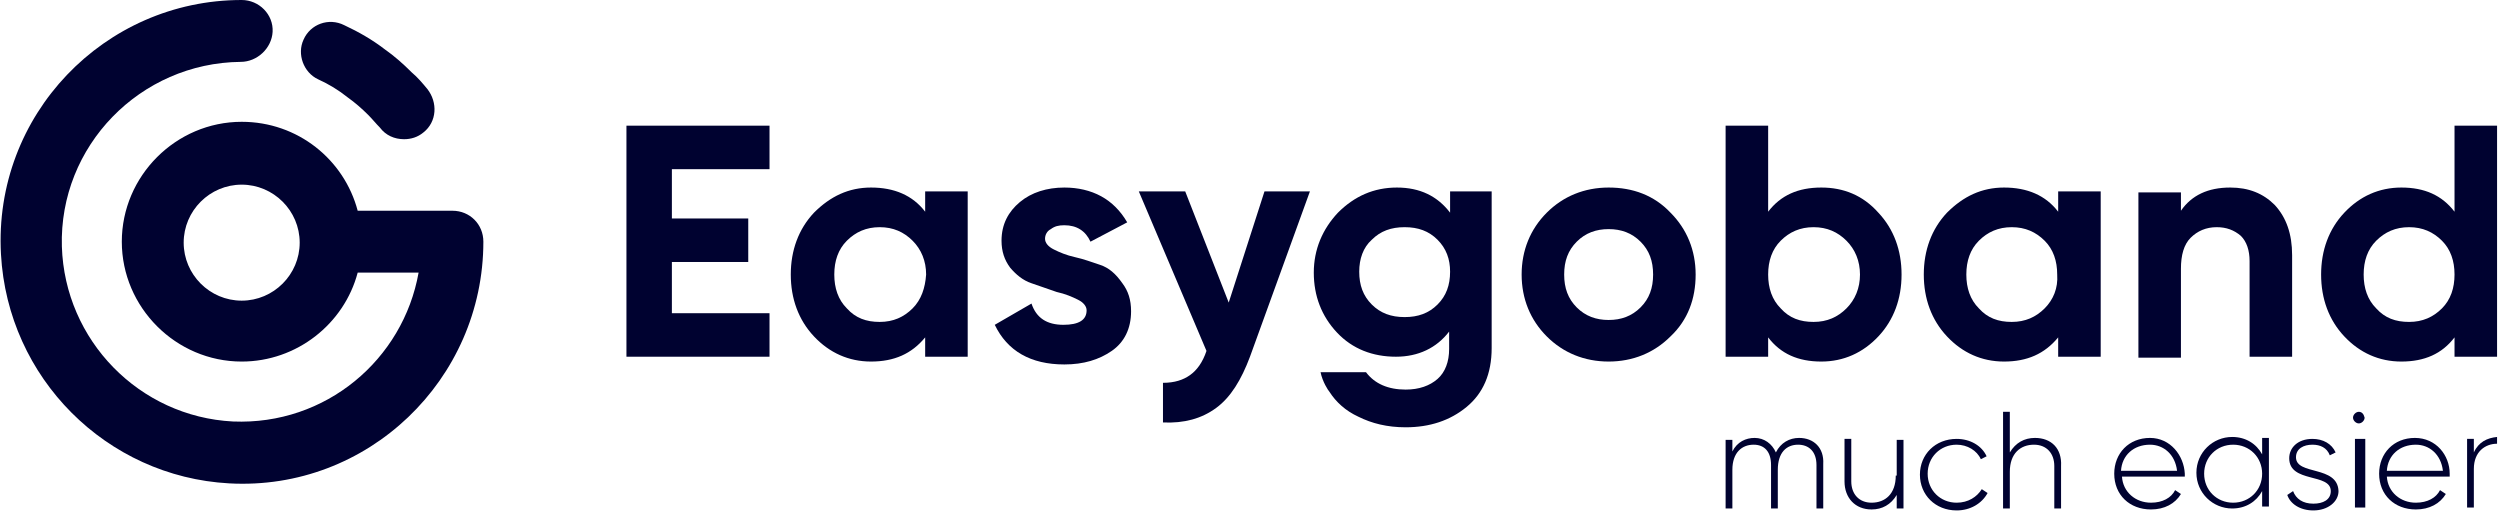 <?xml version="1.0" encoding="UTF-8"?>
<svg width="242px" height="50px" viewBox="0 0 242 50" version="1.1" xmlns="http://www.w3.org/2000/svg" xmlns:xlink="http://www.w3.org/1999/xlink">
    <!-- Generator: Sketch 63.1 (92452) - https://sketch.com -->
    <title>Layer_1 2 Copy 2</title>
    <desc>Created with Sketch.</desc>
    <g id="Symbols" stroke="none" stroke-width="1" fill="none" fill-rule="evenodd">
        <g id="Menu-Dark" transform="translate(-9, -3)" fill="#000230" fill-rule="nonzero">
            <g id="Layer_1-2-Copy-2" transform="translate(9, 3)">
                <g id="Layer_1">
                    <g id="Group">
                        <g transform="translate(166.571, 39.303)">
                            <path d="M7.58,3.088 C6.644,3.088 5.802,3.556 5.334,4.492 C4.96,3.65 4.211,3.088 3.275,3.088 C2.433,3.088 1.591,3.462 1.123,4.398 L1.123,3.275 L0.468,3.275 L0.468,9.919 L1.123,9.919 L1.123,6.176 C1.123,4.492 2.059,3.743 3.182,3.743 C4.211,3.743 4.866,4.398 4.866,5.708 L4.866,9.919 L5.521,9.919 L5.521,6.176 C5.521,4.492 6.363,3.743 7.486,3.743 C8.516,3.743 9.264,4.398 9.264,5.708 L9.264,9.919 L9.919,9.919 L9.919,5.615 C10.013,4.024 8.984,3.088 7.58,3.088 Z" id="Path"></path>
                            <path d="M16.938,6.738 C16.938,8.516 15.909,9.358 14.598,9.358 C13.382,9.358 12.633,8.516 12.633,7.299 L12.633,3.182 L11.978,3.182 L11.978,7.299 C11.978,8.89 13.008,10.013 14.598,10.013 C15.628,10.013 16.47,9.545 17.031,8.609 L17.031,9.919 L17.687,9.919 L17.687,3.275 L17.031,3.275 L17.031,6.738 L16.938,6.738 Z" id="Path"></path>
                            <path d="M22.833,9.358 C21.243,9.358 20.026,8.141 20.026,6.551 C20.026,4.96 21.243,3.743 22.833,3.743 C23.863,3.743 24.799,4.305 25.173,5.147 L25.734,4.866 C25.266,3.837 24.143,3.182 22.833,3.182 C20.775,3.182 19.277,4.679 19.277,6.644 C19.277,8.609 20.775,10.107 22.833,10.107 C24.143,10.107 25.266,9.452 25.828,8.422 L25.266,8.048 C24.799,8.796 23.956,9.358 22.833,9.358 Z" id="Path"></path>
                            <path d="M30.413,3.088 C29.384,3.088 28.542,3.556 27.98,4.492 L27.98,0.561 L27.325,0.561 L27.325,9.919 L27.98,9.919 L27.98,6.363 C27.98,4.585 29.01,3.743 30.32,3.743 C31.536,3.743 32.285,4.585 32.285,5.802 L32.285,9.919 L32.94,9.919 L32.94,5.802 C33.034,4.117 32.004,3.088 30.413,3.088 Z" id="Path"></path>
                            <path d="M41.549,3.088 C39.491,3.088 38.087,4.585 38.087,6.551 C38.087,8.609 39.584,10.013 41.643,10.013 C42.953,10.013 43.982,9.452 44.544,8.516 L43.982,8.141 C43.608,8.89 42.766,9.358 41.643,9.358 C40.146,9.358 38.929,8.329 38.835,6.831 L44.918,6.831 C44.918,6.738 44.918,6.644 44.918,6.551 C44.825,4.773 43.514,3.088 41.549,3.088 Z M38.742,6.27 C38.835,4.773 39.958,3.743 41.549,3.743 C42.859,3.743 43.982,4.679 44.169,6.27 L38.742,6.27 Z" id="Shape"></path>
                            <path d="M52.404,4.679 C51.843,3.65 50.814,2.995 49.504,2.995 C47.632,2.995 46.041,4.492 46.041,6.457 C46.041,8.422 47.632,9.919 49.504,9.919 C50.814,9.919 51.843,9.264 52.404,8.235 L52.404,9.732 L53.06,9.732 L53.06,3.088 L52.404,3.088 L52.404,4.679 Z M49.597,9.358 C48.006,9.358 46.79,8.141 46.79,6.551 C46.79,4.96 48.006,3.743 49.597,3.743 C51.188,3.743 52.404,4.96 52.404,6.551 C52.404,8.141 51.188,9.358 49.597,9.358 Z" id="Shape"></path>
                            <path d="M55.68,4.96 C55.68,4.117 56.428,3.743 57.271,3.743 C58.019,3.743 58.674,4.024 58.955,4.773 L59.517,4.492 C59.142,3.65 58.3,3.182 57.271,3.182 C55.867,3.182 55.025,4.024 55.025,5.053 C55.025,7.486 59.049,6.457 59.049,8.235 C59.049,9.077 58.3,9.452 57.364,9.452 C56.335,9.452 55.68,8.984 55.399,8.235 L54.838,8.609 C55.118,9.452 56.054,10.107 57.364,10.107 C58.768,10.107 59.797,9.264 59.797,8.235 C59.704,5.708 55.68,6.738 55.68,4.96 Z" id="Path"></path>
                            <path d="M61.762,0.561 C61.482,0.561 61.201,0.842 61.201,1.123 C61.201,1.404 61.482,1.684 61.762,1.684 C62.043,1.684 62.324,1.404 62.324,1.123 C62.23,0.749 62.043,0.561 61.762,0.561 Z" id="Path"></path>
                            <rect id="Rectangle" x="61.388" y="3.182" width="1" height="6.644"></rect>
                            <path d="M67.19,3.088 C65.131,3.088 63.728,4.585 63.728,6.551 C63.728,8.609 65.225,10.013 67.284,10.013 C68.594,10.013 69.623,9.452 70.185,8.516 L69.623,8.141 C69.249,8.89 68.407,9.358 67.284,9.358 C65.786,9.358 64.57,8.329 64.476,6.831 L70.559,6.831 C70.559,6.738 70.559,6.644 70.559,6.551 C70.559,4.773 69.249,3.088 67.19,3.088 Z M64.476,6.27 C64.57,4.773 65.693,3.743 67.284,3.743 C68.594,3.743 69.717,4.679 69.904,6.27 L64.476,6.27 Z" id="Shape"></path>
                            <path d="M72.898,4.492 L72.898,3.182 L72.243,3.182 L72.243,9.826 L72.898,9.826 L72.898,6.083 C72.898,4.398 74.021,3.65 75.144,3.65 L75.144,2.995 C74.208,3.088 73.366,3.462 72.898,4.492 Z" id="Path"></path>
                        </g>
                        <g>
                            <path d="M30.788,7.674 C31.817,8.141 32.753,8.703 33.689,9.452 C34.344,9.919 34.999,10.481 35.654,11.136 C36.028,11.51 36.402,11.978 36.777,12.352 C37.338,13.101 38.18,13.475 39.116,13.475 C39.771,13.475 40.426,13.288 40.988,12.82 C42.298,11.791 42.391,9.919 41.362,8.609 C40.894,8.048 40.426,7.486 39.865,7.018 C39.023,6.176 38.18,5.428 37.245,4.773 C36.028,3.837 34.718,3.088 33.314,2.433 C31.817,1.684 30.039,2.339 29.384,3.837 C28.729,5.24 29.384,7.018 30.788,7.674 Z" id="Path"></path>
                            <path d="M46.79,23.395 C46.79,21.71 45.48,20.4 43.795,20.4 L40.613,20.4 C40.613,20.4 40.613,20.4 40.613,20.4 L34.624,20.4 C33.314,15.441 28.822,11.791 23.395,11.791 C17.031,11.791 11.791,17.031 11.791,23.395 C11.791,29.758 17.031,34.999 23.395,34.999 C28.729,34.999 33.314,31.349 34.624,26.389 L40.52,26.389 C39.023,34.812 31.536,41.175 22.553,40.801 C13.475,40.333 6.27,32.94 5.989,23.863 C5.708,14.13 13.569,6.083 23.301,5.989 C24.892,5.989 26.296,4.679 26.389,3.088 C26.483,1.404 25.079,0 23.395,0 C10.107,0 -0.655,11.136 0.094,24.611 C0.749,36.59 10.294,46.135 22.178,46.79 C35.56,47.538 46.79,36.777 46.79,23.395 C46.79,23.488 46.79,23.395 46.79,23.395 Z M23.395,29.103 C20.307,29.103 17.78,26.577 17.78,23.488 C17.78,20.4 20.307,17.874 23.395,17.874 C26.483,17.874 29.01,20.4 29.01,23.488 C29.01,26.577 26.483,29.103 23.395,29.103 Z" id="Shape"></path>
                        </g>
                        <g transform="translate(59.891, 12.165)">
                            <path d="M29.665,8.329 C28.448,6.738 26.67,5.989 24.424,5.989 C22.272,5.989 20.494,6.831 18.903,8.422 C17.406,10.013 16.657,12.072 16.657,14.411 C16.657,16.751 17.406,18.809 18.903,20.4 C20.4,21.991 22.272,22.833 24.424,22.833 C26.67,22.833 28.355,22.085 29.665,20.494 L29.665,22.365 L33.782,22.365 L33.782,6.363 L29.665,6.363 L29.665,8.329 Z M28.448,17.687 C27.606,18.529 26.577,18.997 25.266,18.997 C23.956,18.997 22.927,18.622 22.085,17.687 C21.243,16.844 20.868,15.721 20.868,14.411 C20.868,13.101 21.243,11.978 22.085,11.136 C22.927,10.294 23.956,9.826 25.266,9.826 C26.577,9.826 27.606,10.294 28.448,11.136 C29.29,11.978 29.758,13.101 29.758,14.411 C29.665,15.721 29.29,16.844 28.448,17.687 Z" id="Shape"></path>
                            <path d="M46.603,13.475 C45.76,13.195 45.012,12.914 44.169,12.727 C43.327,12.54 42.672,12.259 42.111,11.978 C41.549,11.697 41.269,11.323 41.269,10.949 C41.269,10.574 41.456,10.2 41.83,10.013 C42.204,9.732 42.579,9.639 43.14,9.639 C44.357,9.639 45.199,10.2 45.667,11.23 L49.223,9.358 C48.568,8.235 47.726,7.393 46.696,6.831 C45.667,6.27 44.45,5.989 43.14,5.989 C41.456,5.989 39.958,6.457 38.835,7.393 C37.713,8.329 37.057,9.545 37.057,11.136 C37.057,12.165 37.338,13.008 37.9,13.756 C38.461,14.411 39.116,14.973 39.958,15.253 C40.801,15.534 41.549,15.815 42.391,16.096 C43.234,16.283 43.889,16.564 44.45,16.844 C45.012,17.125 45.292,17.499 45.292,17.874 C45.292,18.809 44.544,19.277 43.047,19.277 C41.456,19.277 40.426,18.622 39.958,17.219 L36.402,19.277 C37.619,21.804 39.865,23.114 43.14,23.114 C45.012,23.114 46.509,22.646 47.726,21.804 C48.942,20.962 49.597,19.652 49.597,17.967 C49.597,16.844 49.316,16.002 48.755,15.253 C48.1,14.318 47.445,13.756 46.603,13.475 Z" id="Path"></path>
                            <path d="M59.049,17.125 L54.838,6.363 L50.346,6.363 L56.896,21.804 C56.522,22.927 55.96,23.676 55.305,24.143 C54.65,24.611 53.808,24.892 52.685,24.892 L52.685,28.729 C54.744,28.822 56.428,28.355 57.832,27.325 C59.236,26.296 60.265,24.611 61.107,22.365 L66.909,6.363 L62.511,6.363 L59.049,17.125 Z" id="Path"></path>
                            <path d="M95.825,5.989 C93.486,5.989 91.427,6.831 89.836,8.422 C88.245,10.013 87.403,12.072 87.403,14.411 C87.403,16.751 88.245,18.809 89.836,20.4 C91.427,21.991 93.486,22.833 95.825,22.833 C98.165,22.833 100.224,21.991 101.814,20.4 C103.499,18.809 104.247,16.751 104.247,14.411 C104.247,12.072 103.405,10.013 101.814,8.422 C100.224,6.738 98.165,5.989 95.825,5.989 Z M98.913,17.593 C98.071,18.435 97.042,18.809 95.825,18.809 C94.609,18.809 93.579,18.435 92.737,17.593 C91.895,16.751 91.521,15.721 91.521,14.411 C91.521,13.101 91.895,12.072 92.737,11.23 C93.579,10.387 94.609,10.013 95.825,10.013 C97.042,10.013 98.071,10.387 98.913,11.23 C99.756,12.072 100.13,13.101 100.13,14.411 C100.13,15.721 99.756,16.751 98.913,17.593 Z" id="Shape"></path>
                            <path d="M116.413,5.989 C114.167,5.989 112.482,6.738 111.266,8.329 L111.266,0 L107.148,0 L107.148,22.365 L111.266,22.365 L111.266,20.494 C112.482,22.085 114.167,22.833 116.413,22.833 C118.565,22.833 120.437,21.991 121.934,20.4 C123.431,18.809 124.18,16.751 124.18,14.411 C124.18,12.072 123.431,10.013 121.934,8.422 C120.437,6.738 118.565,5.989 116.413,5.989 Z M118.846,17.687 C118.004,18.529 116.974,18.997 115.664,18.997 C114.354,18.997 113.325,18.622 112.482,17.687 C111.64,16.844 111.266,15.721 111.266,14.411 C111.266,13.101 111.64,11.978 112.482,11.136 C113.325,10.294 114.354,9.826 115.664,9.826 C116.974,9.826 118.004,10.294 118.846,11.136 C119.688,11.978 120.156,13.101 120.156,14.411 C120.156,15.721 119.688,16.844 118.846,17.687 Z" id="Shape"></path>
                            <path d="M139.34,8.329 C138.123,6.738 136.345,5.989 134.099,5.989 C131.947,5.989 130.169,6.831 128.578,8.422 C127.081,10.013 126.332,12.072 126.332,14.411 C126.332,16.751 127.081,18.809 128.578,20.4 C130.075,21.991 131.947,22.833 134.099,22.833 C136.345,22.833 138.03,22.085 139.34,20.494 L139.34,22.365 L143.457,22.365 L143.457,6.363 L139.34,6.363 L139.34,8.329 Z M138.03,17.687 C137.187,18.529 136.158,18.997 134.848,18.997 C133.538,18.997 132.508,18.622 131.666,17.687 C130.824,16.844 130.45,15.721 130.45,14.411 C130.45,13.101 130.824,11.978 131.666,11.136 C132.508,10.294 133.538,9.826 134.848,9.826 C136.158,9.826 137.187,10.294 138.03,11.136 C138.872,11.978 139.246,13.101 139.246,14.411 C139.34,15.721 138.872,16.844 138.03,17.687 Z" id="Shape"></path>
                            <path d="M155.997,5.989 C153.845,5.989 152.254,6.738 151.224,8.235 L151.224,6.457 L147.107,6.457 L147.107,22.459 L151.224,22.459 L151.224,13.85 C151.224,12.54 151.505,11.51 152.16,10.855 C152.815,10.2 153.657,9.826 154.687,9.826 C155.623,9.826 156.371,10.107 157.026,10.668 C157.588,11.23 157.868,12.072 157.868,13.101 L157.868,22.365 L161.986,22.365 L161.986,12.54 C161.986,10.481 161.424,8.89 160.302,7.674 C159.179,6.551 157.775,5.989 155.997,5.989 Z" id="Path"></path>
                            <path d="M177.707,0 L177.707,8.329 C176.491,6.738 174.806,5.989 172.56,5.989 C170.408,5.989 168.537,6.831 167.039,8.422 C165.542,10.013 164.793,12.072 164.793,14.411 C164.793,16.751 165.542,18.809 167.039,20.4 C168.537,21.991 170.408,22.833 172.56,22.833 C174.806,22.833 176.491,22.085 177.707,20.494 L177.707,22.365 L181.825,22.365 L181.825,0 L177.707,0 Z M176.491,17.687 C175.649,18.529 174.619,18.997 173.309,18.997 C171.999,18.997 170.97,18.622 170.127,17.687 C169.285,16.844 168.911,15.721 168.911,14.411 C168.911,13.101 169.285,11.978 170.127,11.136 C170.97,10.294 171.999,9.826 173.309,9.826 C174.619,9.826 175.649,10.294 176.491,11.136 C177.333,11.978 177.707,13.101 177.707,14.411 C177.707,15.721 177.333,16.844 176.491,17.687 Z" id="Shape"></path>
                            <path d="M80.478,8.422 C79.262,6.831 77.577,5.989 75.331,5.989 C73.086,5.989 71.214,6.831 69.623,8.422 C68.126,10.013 67.284,11.978 67.284,14.224 C67.284,16.47 68.032,18.435 69.53,20.026 C71.027,21.617 72.992,22.365 75.238,22.365 C77.39,22.365 79.168,21.523 80.385,19.932 L80.385,21.617 C80.385,22.833 80.01,23.863 79.262,24.518 C78.513,25.173 77.484,25.547 76.174,25.547 C74.489,25.547 73.179,24.986 72.337,23.863 L67.939,23.863 C68.126,24.799 68.687,25.641 68.781,25.734 C69.436,26.764 70.372,27.606 71.588,28.167 C72.898,28.822 74.396,29.197 76.174,29.197 C78.513,29.197 80.478,28.542 82.069,27.232 C83.66,25.921 84.502,24.05 84.502,21.523 L84.502,6.363 L80.478,6.363 L80.478,8.422 Z M79.262,17.312 C78.42,18.154 77.39,18.529 76.08,18.529 C74.77,18.529 73.741,18.154 72.898,17.312 C72.056,16.47 71.682,15.441 71.682,14.13 C71.682,12.914 72.056,11.791 72.898,11.042 C73.741,10.2 74.77,9.826 76.08,9.826 C77.39,9.826 78.42,10.2 79.262,11.042 C80.104,11.885 80.478,12.914 80.478,14.13 C80.478,15.441 80.104,16.47 79.262,17.312 Z" id="Shape"></path>
                            <polygon id="Path" points="0.749 22.365 14.598 22.365 14.598 18.154 5.147 18.154 5.147 13.195 12.54 13.195 12.54 8.984 5.147 8.984 5.147 4.211 14.598 4.211 14.598 0 0.749 0"></polygon>
                        </g>
                    </g>
                </g>
            </g>
        </g>
    </g>
</svg>

